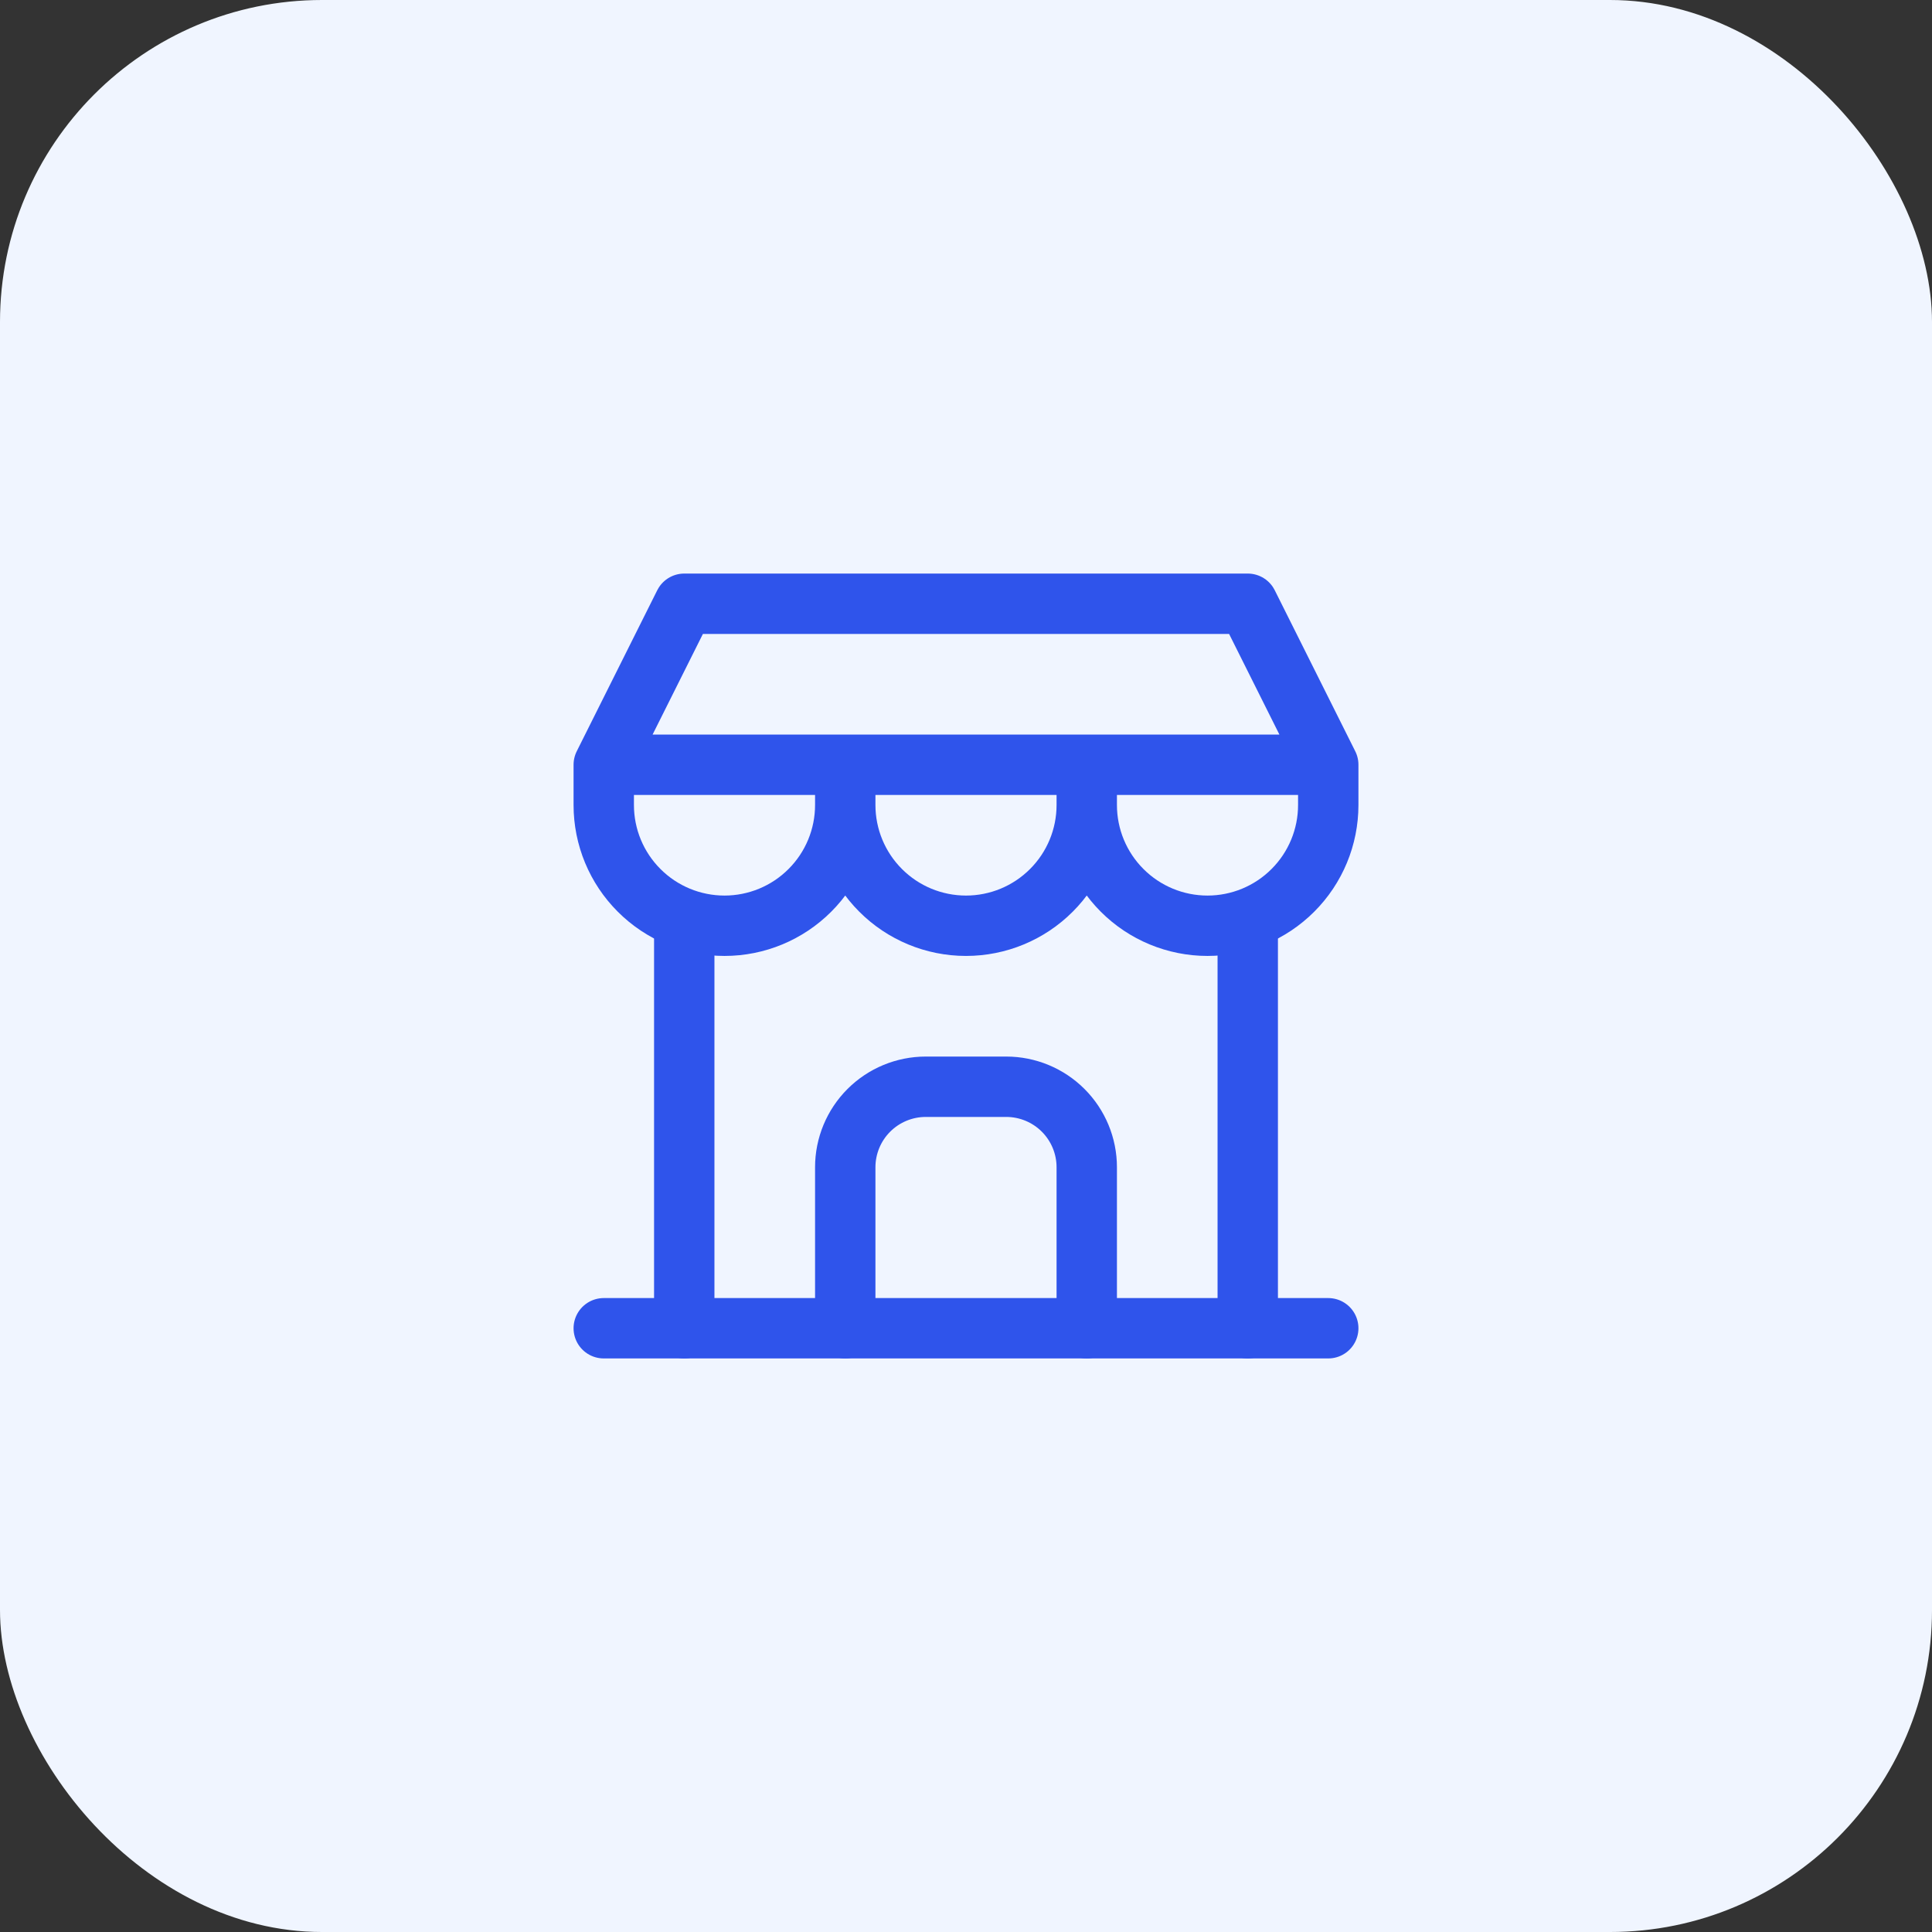 <svg width="48" height="48" viewBox="0 0 48 48" fill="none" xmlns="http://www.w3.org/2000/svg">
<rect x="0" y="0" width="48" height="48" fill="#333333" stroke="none"/>
<rect width="48" height="48" rx="8" fill="#F0F5FF"/>
<path d="M15 33H33" stroke="#2F54EB" stroke-width="1.5" stroke-linecap="round" stroke-linejoin="round"/>
<path d="M15 19V20C15 20.796 15.316 21.559 15.879 22.121C16.441 22.684 17.204 23 18 23C18.796 23 19.559 22.684 20.121 22.121C20.684 21.559 21 20.796 21 20M15 19H21M15 19H33M15 19L17 15H31L33 19M21 20V19M21 20C21 20.796 21.316 21.559 21.879 22.121C22.441 22.684 23.204 23 24 23C24.796 23 25.559 22.684 26.121 22.121C26.684 21.559 27 20.796 27 20M21 19H27V20M27 20C27 20.796 27.316 21.559 27.879 22.121C28.441 22.684 29.204 23 30 23C30.796 23 31.559 22.684 32.121 22.121C32.684 21.559 33 20.796 33 20V19" stroke="#2F54EB" stroke-width="1.5" stroke-linecap="round" stroke-linejoin="round"/>
<path d="M17 33V22.85" stroke="#2F54EB" stroke-width="1.5" stroke-linecap="round" stroke-linejoin="round"/>
<path d="M31 33V22.85" stroke="#2F54EB" stroke-width="1.5" stroke-linecap="round" stroke-linejoin="round"/>
<path d="M21 33V29C21 28.47 21.211 27.961 21.586 27.586C21.961 27.211 22.47 27 23 27H25C25.53 27 26.039 27.211 26.414 27.586C26.789 27.961 27 28.47 27 29V33" stroke="#2F54EB" stroke-width="1.5" stroke-linecap="round" stroke-linejoin="round"/>
</svg>
